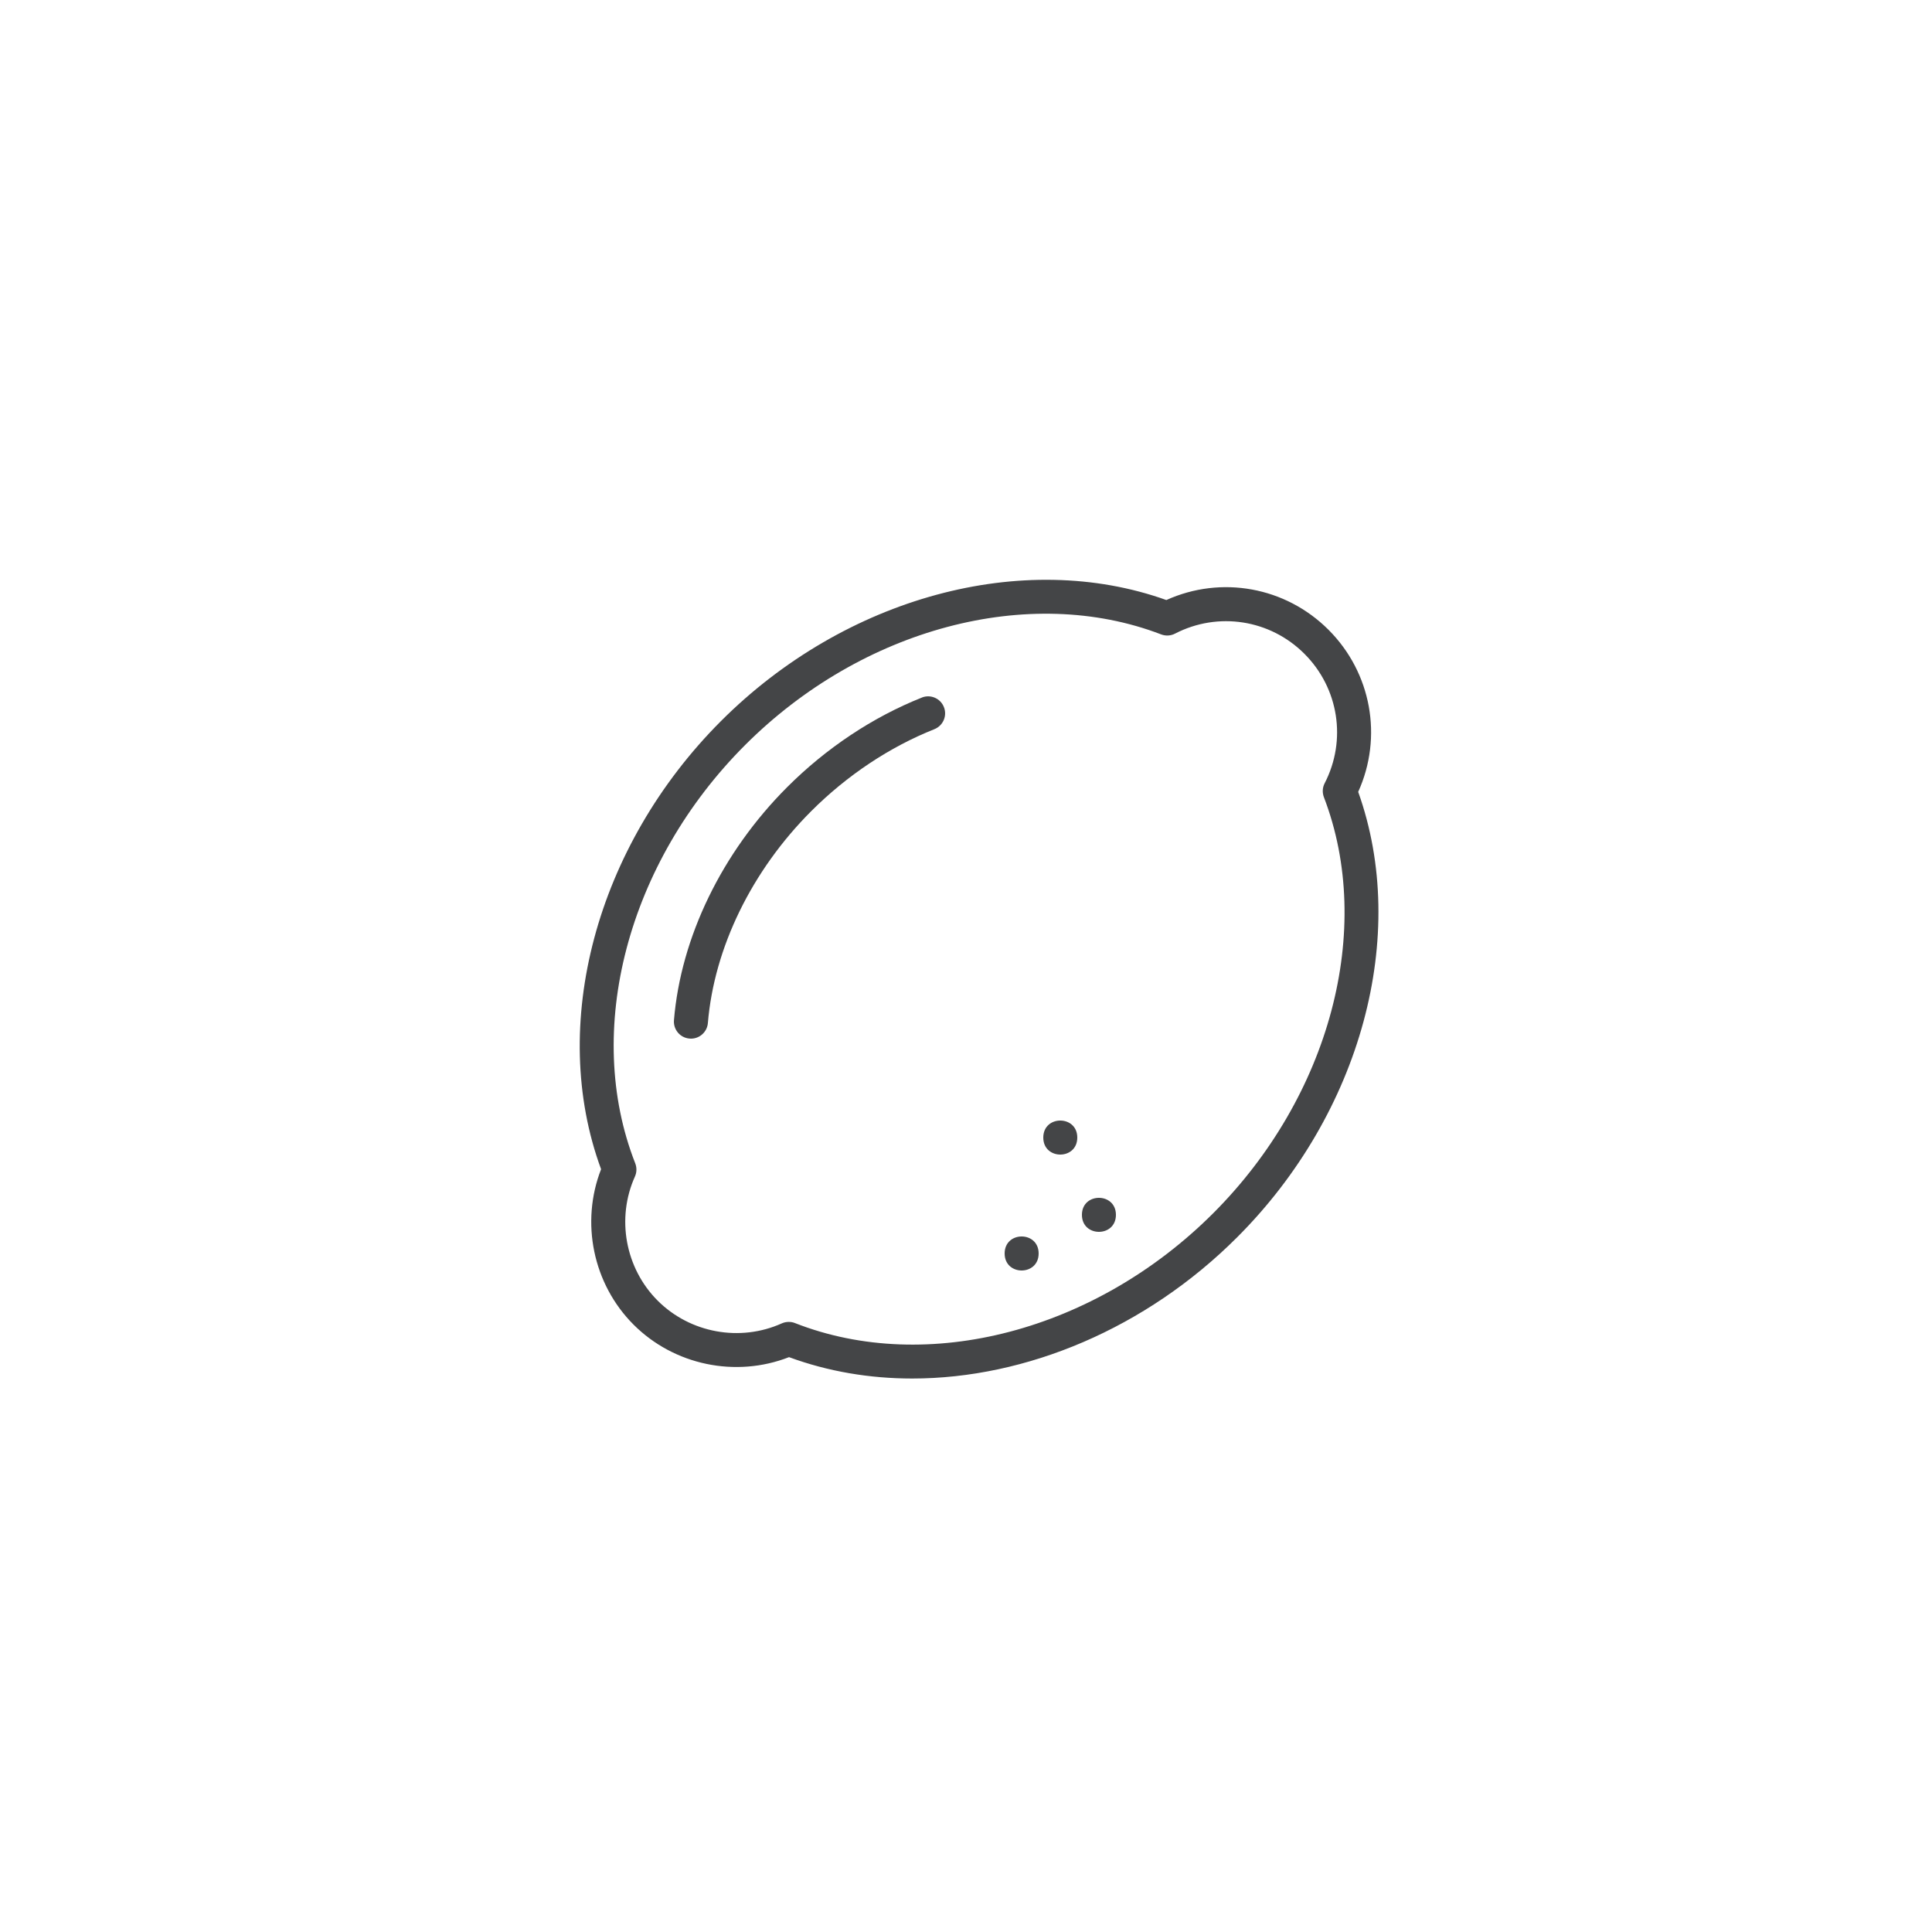 <?xml version="1.0" encoding="UTF-8"?>
<svg width="50px" height="50px" viewBox="0 0 50 50" version="1.1" xmlns="http://www.w3.org/2000/svg" xmlns:xlink="http://www.w3.org/1999/xlink">
    <!-- Generator: Sketch 58 (84663) - https://sketch.com -->
    <title>lemon</title>
    <desc>Created with Sketch.</desc>
    <g id="lemon" stroke="none" stroke-width="1" fill="none" fill-rule="evenodd">
        <g id="np_lemon_2216830_000000-copy" transform="translate(15, 15)" fill="#444547" fill-rule="nonzero">
            <path d="M19.382,1.299 C18.269,0.186 16.605,-0.112 15.185,0.529 C11.479,-0.797 6.873,0.447 3.66,3.66 C0.42,6.901 -0.815,11.538 0.556,15.259 C0.019,16.636 0.346,18.231 1.397,19.282 C2.448,20.333 4.043,20.661 5.42,20.123 C6.431,20.495 7.508,20.676 8.608,20.676 C11.557,20.676 14.659,19.38 17.019,17.019 C20.232,13.806 21.476,9.2 20.15,5.494 C20.792,4.075 20.494,2.411 19.381,1.298 L19.382,1.299 Z M16.398,16.398 C13.351,19.444 9.001,20.586 5.574,19.241 C5.523,19.22 5.468,19.211 5.413,19.211 C5.352,19.211 5.291,19.223 5.233,19.249 C4.15,19.736 2.86,19.499 2.021,18.661 C1.182,17.822 0.945,16.53 1.432,15.448 C1.481,15.34 1.483,15.217 1.44,15.107 C0.094,11.679 1.236,7.329 4.283,4.282 C7.307,1.258 11.634,0.107 15.05,1.418 C15.167,1.463 15.298,1.456 15.41,1.398 C16.525,0.822 17.872,1.033 18.759,1.921 C19.647,2.809 19.858,4.155 19.282,5.271 C19.224,5.382 19.218,5.513 19.262,5.63 C20.573,9.047 19.421,13.374 16.398,16.398 L16.398,16.398 Z" id="Shape"></path>
            <path d="M8.858,3.053 C7.589,3.558 6.384,4.359 5.372,5.371 C3.688,7.055 2.619,9.255 2.442,11.404 C2.423,11.646 2.602,11.859 2.845,11.878 C2.857,11.879 2.869,11.88 2.882,11.88 C3.108,11.88 3.301,11.706 3.32,11.476 C3.481,9.531 4.455,7.532 5.994,5.993 C6.922,5.065 8.025,4.331 9.182,3.871 C9.408,3.78 9.518,3.525 9.428,3.299 C9.339,3.073 9.083,2.963 8.858,3.052 L8.858,3.053 Z" id="Path"></path>
            <path d="M13.88,16.44 C13.88,17.027 13,17.027 13,16.44 C13,15.853 13.88,15.853 13.88,16.44" id="Path"></path>
            <path d="M12.88,14.44 C12.88,15.027 12,15.027 12,14.44 C12,13.853 12.88,13.853 12.88,14.44" id="Path"></path>
            <path d="M11.88,17.44 C11.88,18.027 11,18.027 11,17.44 C11,16.853 11.88,16.853 11.88,17.44" id="Path"></path>
        </g>
    </g>
</svg>